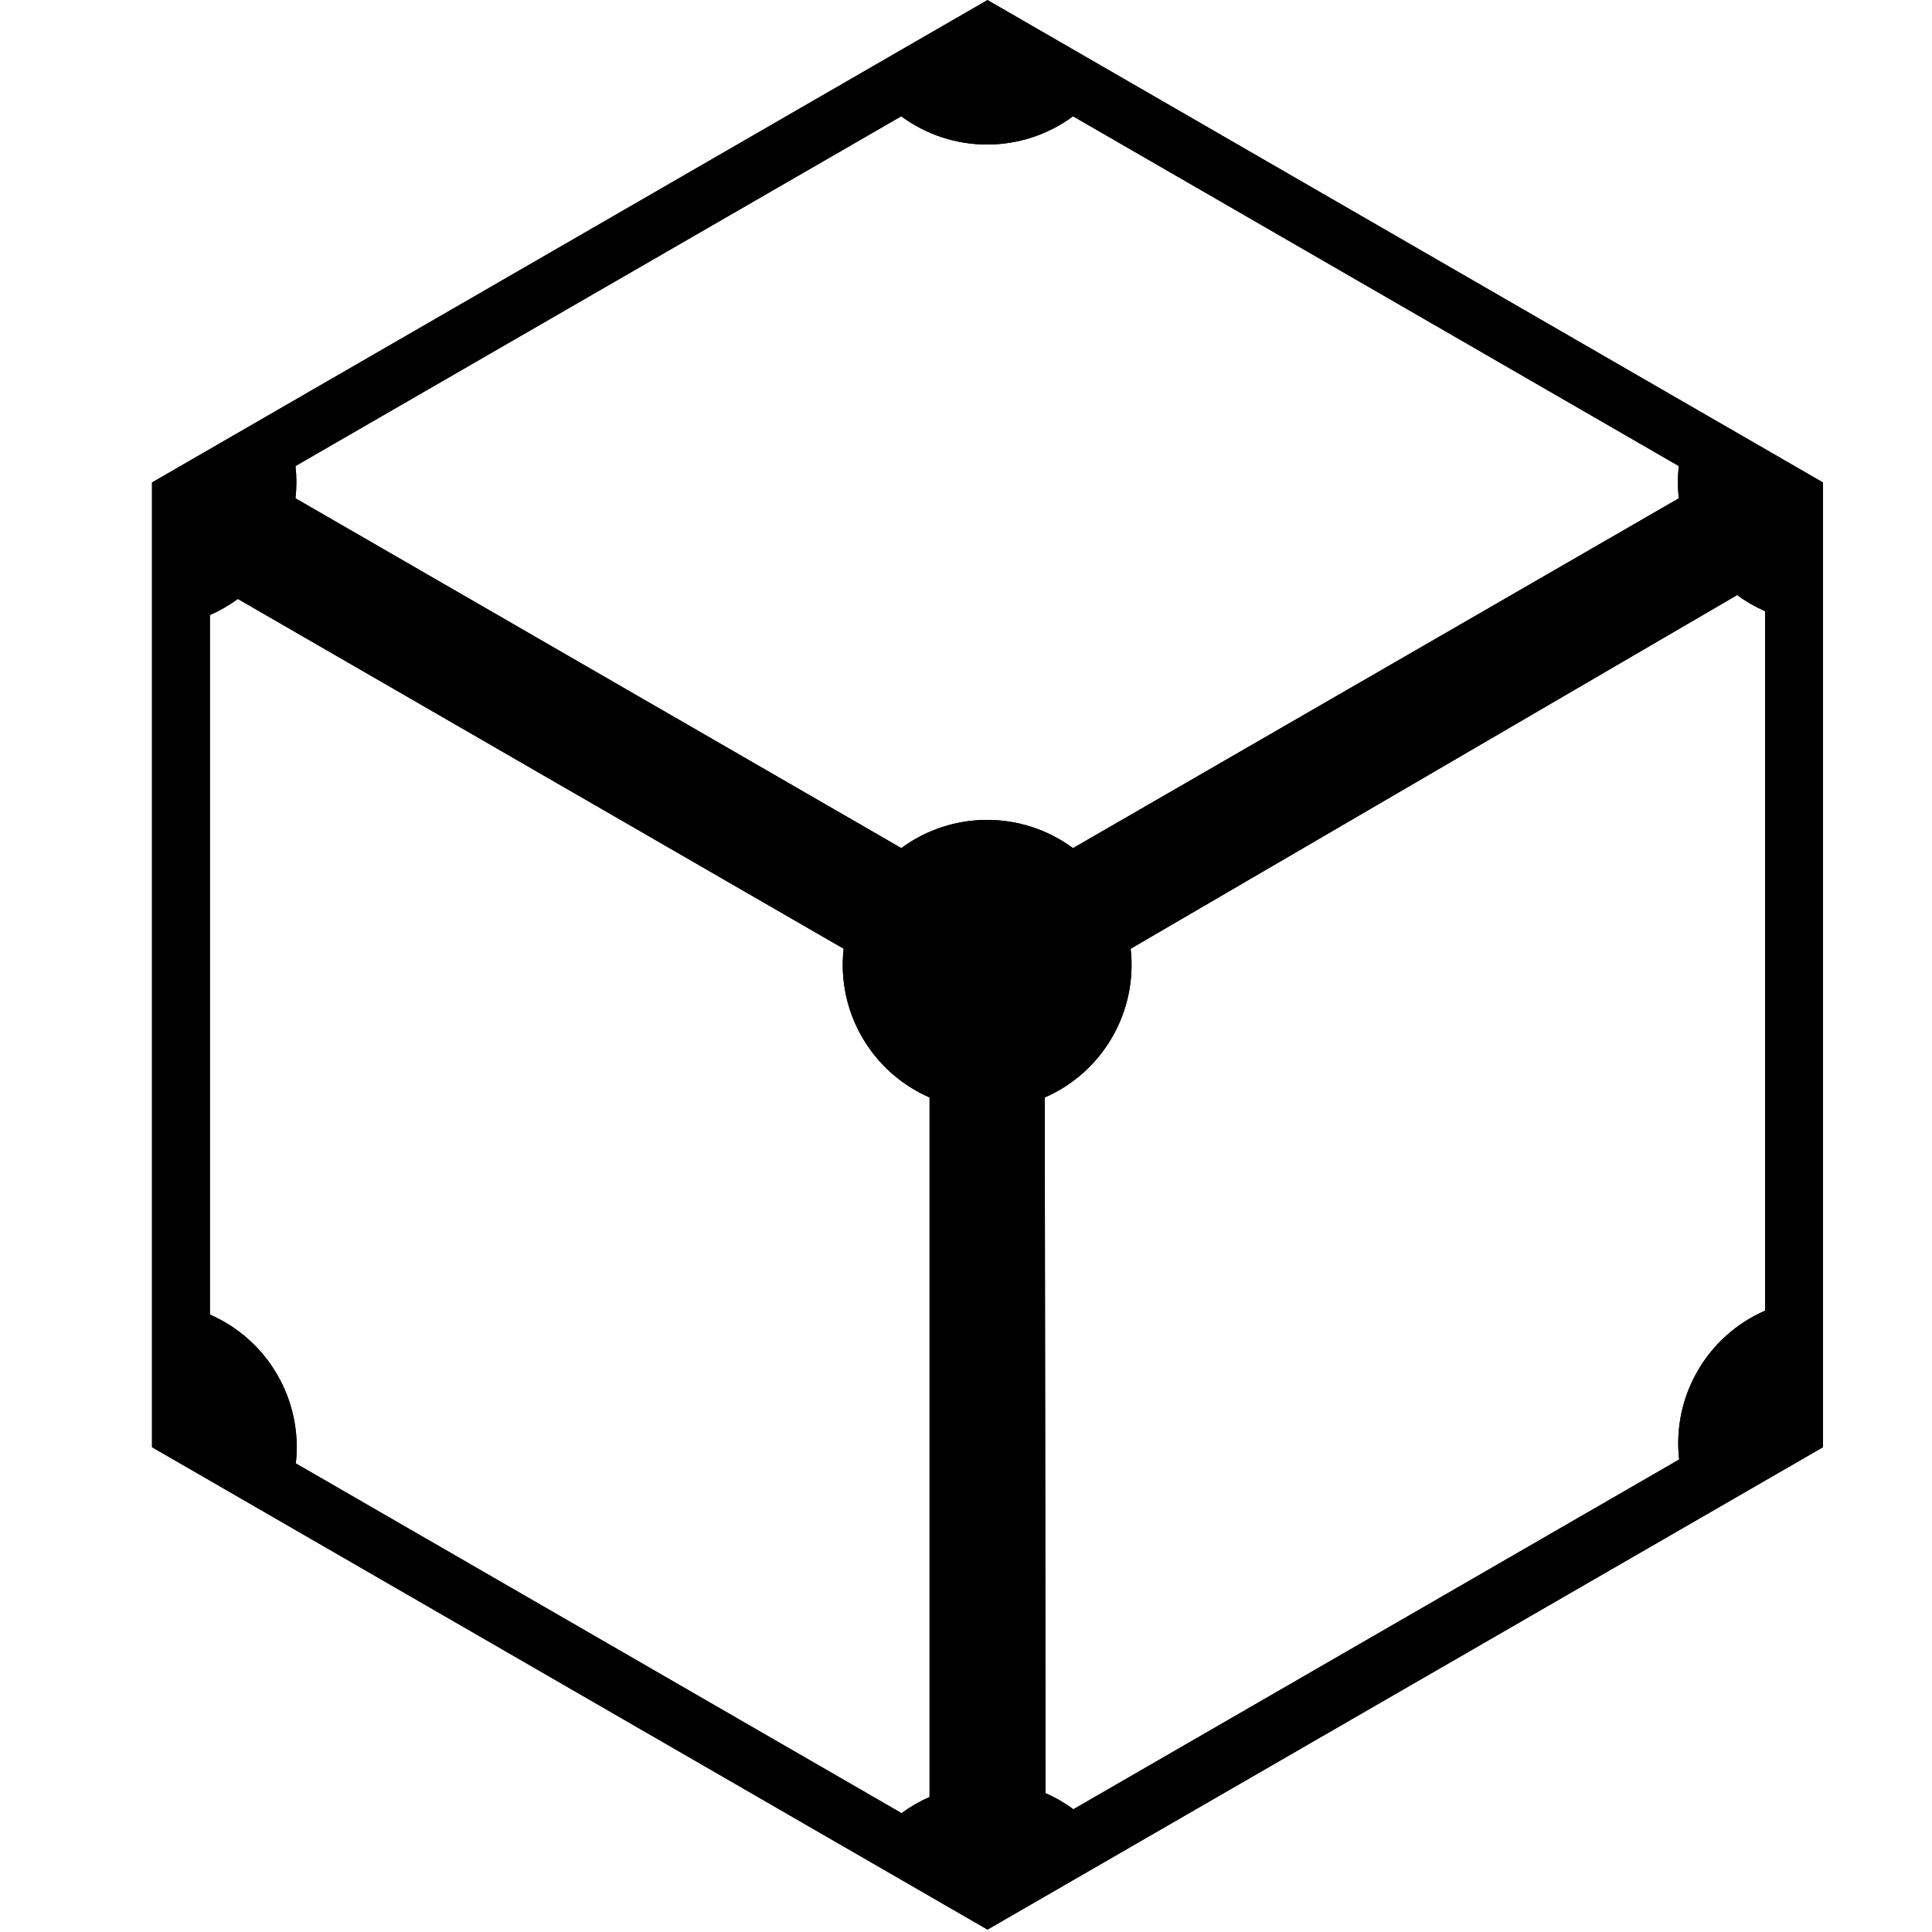 <!-- Generated by IcoMoon.io -->
<svg version="1.1" xmlns="http://www.w3.org/2000/svg" width="32" height="32" viewBox="0 0 32 32">
<title>ipfs</title>
<path d="M16.356 0.001l-13.838 7.99v15.979l13.838 7.99 13.838-7.99v-15.979zM14.927 1.926c0.846 0.624 2 0.624 2.846 0l10.033 5.793c-0.020 0.178-0.020 0.358 0 0.536l-10.033 5.793c-0.846-0.624-2-0.624-2.846 0l-10.033-5.793c0.020-0.178 0.020-0.358 0-0.536l10.033-5.793zM28.771 9.855c0.144 0.106 0.3 0.196 0.464 0.268v11.586c-0.964 0.421-1.541 1.42-1.423 2.465l-10.033 5.793c-0.144-0.106-0.3-0.196-0.464-0.268l-0.011-11.521c0.964-0.421 1.541-1.42 1.423-2.465l10.045-5.858zM3.94 9.92l10.033 5.793c-0.118 1.045 0.46 2.044 1.423 2.465v11.586c-0.164 0.072-0.32 0.162-0.464 0.268l-10.033-5.793c0.118-1.045-0.459-2.044-1.423-2.465v-11.586c0.164-0.072 0.32-0.162 0.464-0.268z"></path>
<path d="M30.195 7.991l-13.838 7.99v15.979l13.838-7.99zM28.771 9.855c0.144 0.106 0.3 0.196 0.464 0.268v11.586c-0.964 0.421-1.541 1.42-1.423 2.465l-10.033 5.793c-0.144-0.106-0.3-0.196-0.464-0.268l-0.011-11.521c0.964-0.421 1.541-1.42 1.423-2.465l10.045-5.858z"></path>
<path d="M2.518 7.991v15.979l13.838 7.99v-15.979zM3.941 9.919l10.033 5.793c-0.118 1.045 0.46 2.044 1.423 2.465v11.586c-0.164 0.072-0.32 0.162-0.464 0.268l-10.033-5.793c0.118-1.045-0.459-2.044-1.423-2.465v-11.586c0.164-0.072 0.32-0.162 0.464-0.268z"></path>
<path d="M16.356 0.001l-13.838 7.99 13.838 7.99 13.838-7.99zM14.927 1.926c0.846 0.624 2 0.624 2.846 0l10.033 5.793c-0.020 0.178-0.020 0.358 0 0.536l-10.033 5.793c-0.846-0.624-2-0.624-2.846 0l-10.033-5.793c0.020-0.178 0.020-0.358 0-0.536l10.033-5.793z"></path>
<path d="M2.518 7.991l1.423 1.929 10.034 5.793 1.423 2.465-0 11.586 0.959 2.197 0.959-2.261-0.011-11.522 1.423-2.465 10.044-5.858 1.423-1.864-2.387 0.264-10.033 5.793h-2.846l-10.033-5.793z"></path>
</svg>
